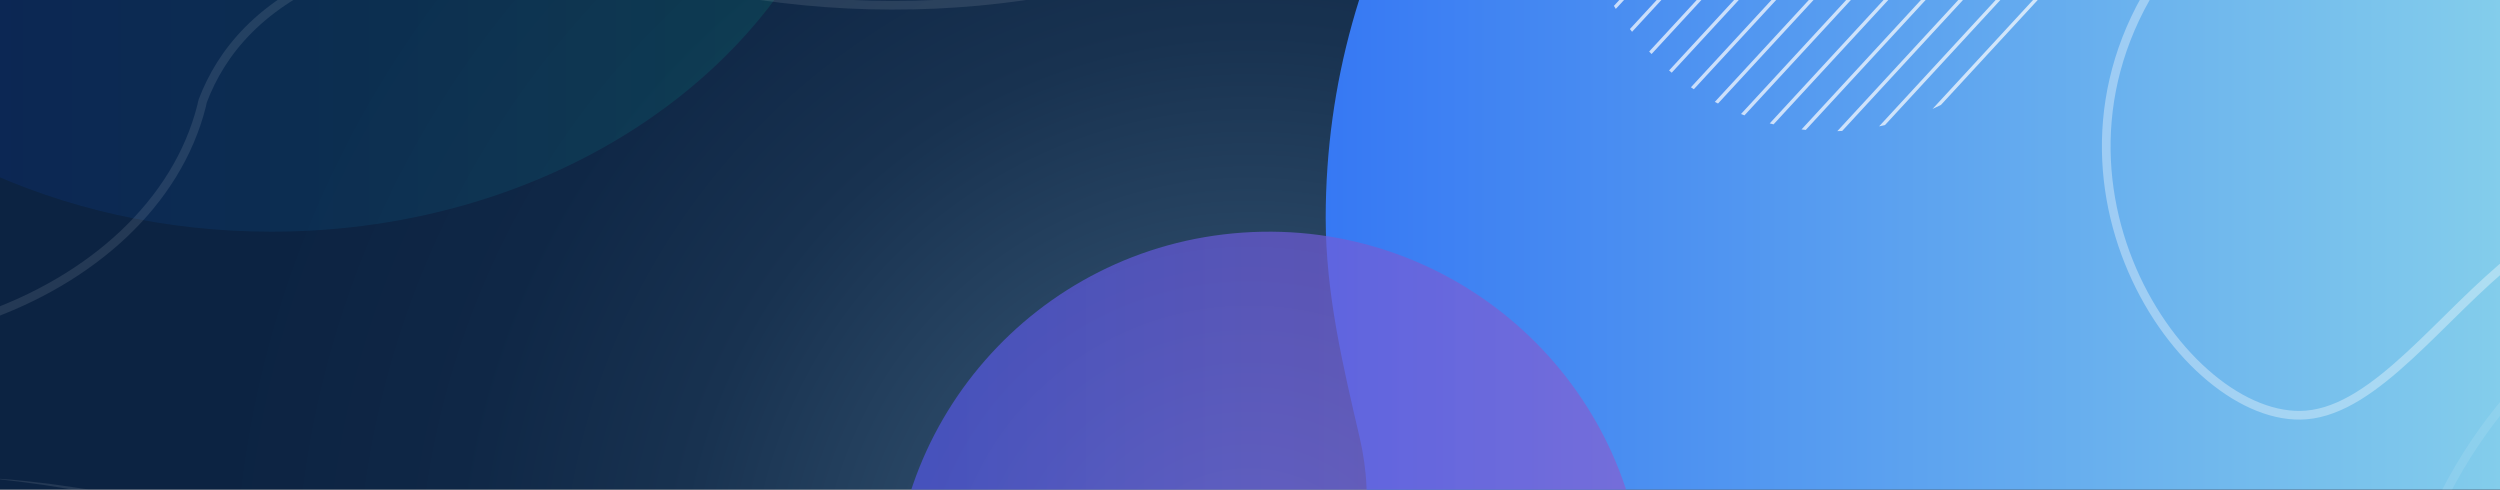 <?xml version="1.0" encoding="utf-8"?>
<!-- Generator: Adobe Illustrator 24.3.0, SVG Export Plug-In . SVG Version: 6.00 Build 0)  -->
<svg version="1.1" xmlns="http://www.w3.org/2000/svg" xmlns:xlink="http://www.w3.org/1999/xlink" x="0px" y="0px"
	 viewBox="0 0 1440 282" style="enable-background:new 0 0 1440 282;" xml:space="preserve">
<rect x="0" y="0" width="1440" height="282" fill="#808080" stroke="none"/>
<style type="text/css">
	.st0{fill:url(#SVGID_1_);}
	.st1{fill:url(#SVGID_2_);}
	.st2{opacity:0.1;fill:none;stroke:#FFFFFF;stroke-width:5;stroke-miterlimit:10;}
	.st3{fill:none;stroke:#FFFFFF;stroke-width:2;stroke-miterlimit:10;}
	.st4{opacity:0.35;fill:none;stroke:#FFFFFF;stroke-width:5;stroke-miterlimit:10;}
	.st5{opacity:0.7;fill:url(#SVGID_3_);}
	.st6{opacity:0.1;}
	.st7{fill:#FFFFFF;}
	.st8{opacity:0.1;fill:url(#SVGID_4_);}
	.st9{opacity:0.1;fill:url(#SVGID_5_);}
	.st10{opacity:0.3;}
	.st11{clip-path:url(#SVGID_7_);}
	.st12{opacity:0.7;}
	.st13{clip-path:url(#SVGID_9_);}
</style>
<g id="background">
	<radialGradient id="SVGID_1_" cx="719.48" cy="350.792" r="602.259" gradientUnits="userSpaceOnUse">
		<stop  offset="0" style="stop-color:#517592"/>
		<stop  offset="0.138" style="stop-color:#3E5F7C"/>
		<stop  offset="0.341" style="stop-color:#284563"/>
		<stop  offset="0.55" style="stop-color:#183250"/>
		<stop  offset="0.766" style="stop-color:#0F2746"/>
		<stop  offset="1" style="stop-color:#0C2342"/>
	</radialGradient>
	<rect x="-10.87" y="-87.42" class="st0" width="1460.69" height="876.42"/>
</g>
<g id="Layer_1">
	<linearGradient id="SVGID_2_" gradientUnits="userSpaceOnUse" x1="409.813" y1="350.792" x2="1449.827" y2="350.792">
		<stop  offset="0" style="stop-color:#0E4CF8"/>
		<stop  offset="1" style="stop-color:#84CEEB"/>
	</linearGradient>
	<path class="st1" d="M763.6,125.59c0,44.19,10.17,85.87,19.63,126.74c8.33,35.99,5.28,78.39-23.7,122.91
		c-43.35,66.59-132.58,83.18-138.79,84.85c-114.52,30.71-210.92,109.71-210.92,230.6c0,35.15,7.84,68.47,21.86,98.32h419.46
		c14.02-29.84,21.86-63.16,21.86-98.32c0-1.39-0.17-2.78-0.04-4.15c3.59-38.44,18.49-81.91,63.42-116.77
		c47.25-36.66,94.21-48.22,134.16-41.93c35.93,5.65,72.01,14.69,110.13,14.69c102.58,0,196.51-37.02,269.15-98.42V-87.42H822.06
		C784.93-25.08,763.6,47.76,763.6,125.59z"/>
	<path class="st2" d="M1226.34,788.12c18.19-44.33,54.73-78.46,101.06-88.27c0.83-0.17,1.67-0.24,2.48-0.5
		c22.48-7.23,46.65-22.59,62.21-56.8c16.36-35.97,17.81-68.58,9.43-94.28c-7.53-23.12-17.1-45.92-21.52-71.2
		c-16.75-95.88,12.27-189.64,70.11-253.36"/>
	<path class="st3" d="M-10.87,787.83"/>
	<path class="st4" d="M1321.09-87.71c-27.76,18.58-51.73,39.79-69.68,63.25c-93.98,122.85,6.28,269.24,76.95,263.48
		c40.56-3.3,77.6-57.22,120.59-91.27"/>
	<linearGradient id="SVGID_3_" gradientUnits="userSpaceOnUse" x1="-10.866" y1="460.636" x2="947.348" y2="460.636">
		<stop  offset="0" style="stop-color:#0E4CF8"/>
		<stop  offset="1" style="stop-color:#8860D0"/>
	</linearGradient>
	<path class="st5" d="M946.85,334.4c-8.23-118.9-111.65-208.64-230.99-200.43c-119.34,8.21-209.41,111.25-201.18,230.16
		c0.09,1.29,0.34,2.57,0.31,3.86c-0.87,35.97-11.98,77.36-51.66,112.66c-41.73,37.13-84.8,50.89-122.48,47.61
		c-33.88-2.95-68.13-9.04-103.7-6.6C139.81,528.34,53.3,570.06-10.87,633.6v154.23h644.19c-2.2-7.31-4.44-14.58-6.66-21.82
		c-10.08-32.93-9.98-72.56,14.2-115.83c36.16-64.7,118.35-85.86,124.04-87.81C869.78,526.47,954.64,446.82,946.85,334.4z"/>
	<g class="st6">
		<path class="st7" d="M373.01,787.83l4.91-10.93c0.85-1.81,1.56-3.68,2.32-5.52l2.25-5.55c1.57-3.67,2.86-7.45,4.26-11.18
			c0.68-1.87,1.4-3.74,2.05-5.62l1.85-5.69c4.96-15.16,8.91-30.63,11.74-46.3c5.68-31.33,6.75-63.45,2.89-94.98
			c-0.56-3.93-1.05-7.87-1.66-11.79l-2.15-11.71c-0.83-3.88-1.76-7.74-2.64-11.61c-0.47-1.93-0.84-3.88-1.38-5.79l-1.63-5.72
			l-1.63-5.72l-0.82-2.86l-0.96-2.82l-3.85-11.25c-1.37-3.72-2.93-7.37-4.38-11.06c-0.76-1.83-1.43-3.7-2.26-5.5l-2.49-5.4
			l-2.49-5.4l-1.25-2.7l-1.37-2.64l-5.49-10.55c-1.94-3.45-3.99-6.85-5.98-10.28l-1.5-2.57l-0.75-1.28l-0.81-1.25l-3.25-4.98
			l-3.25-4.98c-0.55-0.82-1.06-1.67-1.64-2.48l-1.74-2.41l-6.97-9.64c-2.44-3.13-4.93-6.21-7.39-9.32l-1.85-2.33l-0.93-1.16
			l-0.98-1.12l-3.92-4.48l-3.91-4.49c-0.66-0.74-1.29-1.51-1.96-2.24l-2.05-2.16l-8.2-8.63c-2.8-2.81-5.7-5.52-8.54-8.29
			c-1.44-1.37-2.84-2.78-4.31-4.11l-4.46-3.95l-4.46-3.95c-1.49-1.31-2.95-2.65-4.52-3.88l-9.24-7.52
			c-1.52-1.28-3.11-2.46-4.71-3.65l-4.77-3.57l-4.77-3.57c-1.57-1.21-3.25-2.28-4.87-3.43l-9.8-6.78l-10.05-6.41
			c-1.68-1.06-3.34-2.16-5.04-3.18l-5.15-3.01c-3.44-1.99-6.84-4.06-10.32-5.98c-7.02-3.73-13.96-7.63-21.15-11.03l-5.35-2.65
			c-1.78-0.88-3.56-1.78-5.38-2.58l-10.88-4.91c-3.6-1.7-7.33-3.11-11-4.65l-5.52-2.27c-1.84-0.76-3.68-1.52-5.55-2.19
			c-7.47-2.75-14.9-5.65-22.49-8.06c-15.06-5.21-30.47-9.36-45.9-13.34l-11.65-2.71l-5.83-1.36l-5.86-1.18l-11.74-2.35
			c-3.92-0.75-7.86-1.34-11.8-2.02c-15.73-2.71-31.61-4.54-47.5-6.21l11.95,0.92c3.98,0.31,7.98,0.57,11.94,1.05l11.92,1.33
			l2.98,0.33l2.97,0.42l5.94,0.85c3.96,0.59,7.93,1.09,11.87,1.75l11.82,2.07l5.91,1.05l5.88,1.22l11.76,2.45
			c15.57,3.73,31.1,7.71,46.32,12.72c7.67,2.31,15.18,5.12,22.74,7.78c1.9,0.65,3.76,1.39,5.62,2.13l5.59,2.2
			c3.72,1.5,7.49,2.87,11.14,4.52l11.03,4.79c1.85,0.77,3.65,1.66,5.46,2.52l5.43,2.59c7.29,3.35,14.31,7.25,21.43,10.96
			c3.53,1.91,6.97,3.98,10.46,5.96l5.22,3c1.73,1.02,3.41,2.12,5.12,3.18l10.2,6.4l9.96,6.78c1.65,1.15,3.35,2.22,4.95,3.43
			l4.83,3.6l4.83,3.6c1.62,1.19,3.23,2.39,4.77,3.68l9.37,7.59c1.58,1.24,3.07,2.59,4.58,3.91l4.52,3.98l4.52,3.99
			c1.49,1.35,2.91,2.77,4.37,4.15c2.89,2.8,5.83,5.54,8.68,8.38l8.33,8.72l2.08,2.18c0.68,0.74,1.33,1.51,2,2.26l3.97,4.55
			l3.96,4.55l0.99,1.14l0.94,1.18l1.87,2.36c2.49,3.16,5.01,6.29,7.48,9.47l7.05,9.8l1.76,2.45c0.59,0.82,1.11,1.68,1.66,2.52
			l3.29,5.06l3.29,5.06l0.82,1.27l0.76,1.3l1.52,2.61c2.01,3.49,4.08,6.94,6.04,10.45l5.55,10.72l1.39,2.68l1.25,2.75l2.49,5.5
			l2.49,5.5c0.83,1.83,1.5,3.73,2.26,5.6c1.45,3.75,2.99,7.47,4.36,11.26l3.83,11.45l0.95,2.86l0.81,2.91l1.61,5.81l1.61,5.81
			c0.53,1.94,0.9,3.92,1.36,5.88c0.85,3.93,1.8,7.84,2.56,11.79l2.01,11.89c0.56,3.98,1.01,7.98,1.51,11.96
			c3.44,31.97,1.92,64.41-4.3,95.88c-3.22,15.71-7.56,31.17-12.89,46.27l-1.99,5.66c-0.69,1.88-1.46,3.73-2.18,5.59
			c-1.5,3.71-2.86,7.47-4.54,11.11l-2.43,5.48c-0.82,1.82-1.59,3.67-2.49,5.45L373.01,787.83z"/>
	</g>
	<linearGradient id="SVGID_4_" gradientUnits="userSpaceOnUse" x1="-12.327" y1="569.75" x2="802.281" y2="569.75">
		<stop  offset="0" style="stop-color:#0E4CF8"/>
		<stop  offset="1" style="stop-color:#02FCA7"/>
	</linearGradient>
	<path class="st8" d="M262.22,350.79c-99.95,0-193.69,26.57-274.54,73.03v364.88h814.61C749.78,538.6,527.94,350.79,262.22,350.79z"
		/>
	
		<linearGradient id="SVGID_5_" gradientUnits="userSpaceOnUse" x1="2822.954" y1="848.922" x2="3324.177" y2="848.922" gradientTransform="matrix(1 0 0 -1 -2835.573 871.643)">
		<stop  offset="0" style="stop-color:#0E4CF8"/>
		<stop  offset="1" style="stop-color:#02FCA7"/>
	</linearGradient>
	<path class="st9" d="M156.31,133.44c-61.5,0-119.17-13.44-168.93-36.93V-88H488.6C456.3,38.47,319.8,133.44,156.31,133.44z"/>
	<path class="st2" d="M-10.87,183.1c63.79-21.99,112.9-66.17,127.01-122.17c0.25-1,0.34-2.02,0.71-3
		c10.4-27.18,32.51-56.39,81.73-75.2c51.76-19.78,98.68-21.53,135.67-11.4C367.52-19.56,400.32-8,436.71-2.66
		C574.68,17.59,709.59-17.5,801.28-87.42"/>
	<g class="st10">
		<defs>
			<path id="SVGID_6_" class="st10" d="M528.39,787.83c-0.01-30.3-11.58-60.6-34.69-83.72c-46.26-46.26-121.26-46.26-167.52,0
				c-23.12,23.12-34.68,53.42-34.69,83.72H528.39z"/>
		</defs>
		<clipPath id="SVGID_7_">
			<use xlink:href="#SVGID_6_"  style="overflow:visible;"/>
		</clipPath>
		<g class="st11">
			<g>
				<path class="st3" d="M493.74,700.29c-62.48,62.48-124.96,124.96-187.44,187.44"/>
				<path class="st3" d="M485.26,691.82C422.78,754.3,360.3,816.78,297.83,879.25"/>
				<path class="st3" d="M476.79,683.34c-62.48,62.48-124.96,124.96-187.44,187.44"/>
				<path class="st3" d="M468.31,674.87c-62.48,62.48-124.96,124.96-187.44,187.44"/>
				<path class="st3" d="M459.84,666.39c-62.48,62.48-124.96,124.96-187.44,187.44"/>
				<path class="st3" d="M451.36,657.92c-62.48,62.48-124.96,124.96-187.44,187.44"/>
				<path class="st3" d="M442.89,649.45c-62.48,62.48-124.96,124.96-187.44,187.44"/>
				<path class="st3" d="M434.42,640.97c-62.48,62.48-124.96,124.96-187.44,187.44"/>
				<path class="st3" d="M425.94,632.5c-62.48,62.48-124.96,124.96-187.44,187.44"/>
				<path class="st3" d="M417.47,624.02c-62.48,62.48-124.96,124.96-187.44,187.44"/>
				<path class="st3" d="M408.99,615.55c-62.48,62.48-124.96,124.96-187.44,187.44"/>
			</g>
			<g>
				<path class="st3" d="M588.65,793.02c-62.48,62.48-124.96,124.96-187.44,187.44"/>
				<path class="st3" d="M580.17,784.54c-62.48,62.48-124.96,124.96-187.44,187.44"/>
				<path class="st3" d="M571.7,776.07c-62.48,62.48-124.96,124.96-187.44,187.44"/>
				<path class="st3" d="M563.22,767.59c-62.48,62.48-124.96,124.96-187.44,187.44"/>
				<path class="st3" d="M554.75,759.12c-62.48,62.48-124.96,124.96-187.44,187.44"/>
				<path class="st3" d="M546.27,750.65C483.8,813.12,421.32,875.6,358.84,938.08"/>
				<path class="st3" d="M537.8,742.17c-62.48,62.48-124.96,124.96-187.44,187.44"/>
				<path class="st3" d="M529.32,733.7c-62.48,62.48-124.96,124.96-187.44,187.44"/>
				<path class="st3" d="M520.85,725.22c-62.48,62.48-124.96,124.96-187.44,187.44"/>
				<path class="st3" d="M512.38,716.75c-62.48,62.48-124.96,124.96-187.44,187.44"/>
				<path class="st3" d="M503.9,708.27c-62.48,62.48-124.96,124.96-187.44,187.44"/>
			</g>
		</g>
	</g>
	<g class="st12">
		<defs>
			<path id="SVGID_8_" class="st12" d="M904.11-87.42c0.01,41.71,14.7,83.42,44.06,115.25c58.75,63.68,154,63.68,212.75,0
				c29.36-31.83,44.05-73.54,44.06-115.25H904.11z"/>
		</defs>
		<clipPath id="SVGID_9_">
			<use xlink:href="#SVGID_8_"  style="overflow:visible;"/>
		</clipPath>
		<g class="st13">
			<g>
				<path class="st3" d="M948.12,33.1c79.35-86.01,158.69-172.02,238.04-258.04"/>
				<path class="st3" d="M958.89,44.76c79.35-86.01,158.69-172.02,238.04-258.04"/>
				<path class="st3" d="M969.65,56.43c79.35-86.01,158.69-172.02,238.04-258.04"/>
				<path class="st3" d="M980.41,68.1c79.35-86.01,158.69-172.02,238.04-258.04"/>
				<path class="st3" d="M991.17,79.76c79.35-86.01,158.69-172.02,238.04-258.04"/>
				<path class="st3" d="M1001.94,91.43c79.35-86.01,158.69-172.02,238.04-258.04"/>
				<path class="st3" d="M1012.7,103.09c79.35-86.01,158.69-172.02,238.04-258.04"/>
				<path class="st3" d="M1023.46,114.76c79.35-86.01,158.69-172.02,238.04-258.04"/>
				<path class="st3" d="M1034.22,126.43c79.35-86.01,158.69-172.02,238.04-258.04"/>
				<path class="st3" d="M1044.99,138.09c79.35-86.01,158.69-172.02,238.04-258.04"/>
				<path class="st3" d="M1055.75,149.76c79.35-86.01,158.69-172.02,238.04-258.04"/>
			</g>
			<g>
				<path class="st3" d="M827.59-94.56c79.35-86.01,158.69-172.02,238.04-258.04"/>
				<path class="st3" d="M838.35-82.89c79.35-86.01,158.69-172.02,238.04-258.04"/>
				<path class="st3" d="M849.11-71.22c79.35-86.01,158.69-172.02,238.04-258.04"/>
				<path class="st3" d="M859.88-59.56c79.35-86.01,158.69-172.02,238.04-258.04"/>
				<path class="st3" d="M870.64-47.89c79.35-86.01,158.69-172.02,238.04-258.04"/>
				<path class="st3" d="M881.4-36.22c79.35-86.01,158.69-172.02,238.04-258.04"/>
				<path class="st3" d="M892.16-24.56c79.35-86.01,158.69-172.02,238.04-258.04"/>
				<path class="st3" d="M902.93-12.89c79.35-86.01,158.69-172.02,238.04-258.04"/>
				<path class="st3" d="M913.69-1.22c79.35-86.01,158.69-172.02,238.04-258.04"/>
				<path class="st3" d="M924.45,10.44c79.35-86.01,158.69-172.02,238.04-258.04"/>
				<path class="st3" d="M935.21,22.11c79.35-86.01,158.69-172.02,238.04-258.04"/>
			</g>
		</g>
	</g>
</g>
</svg>
